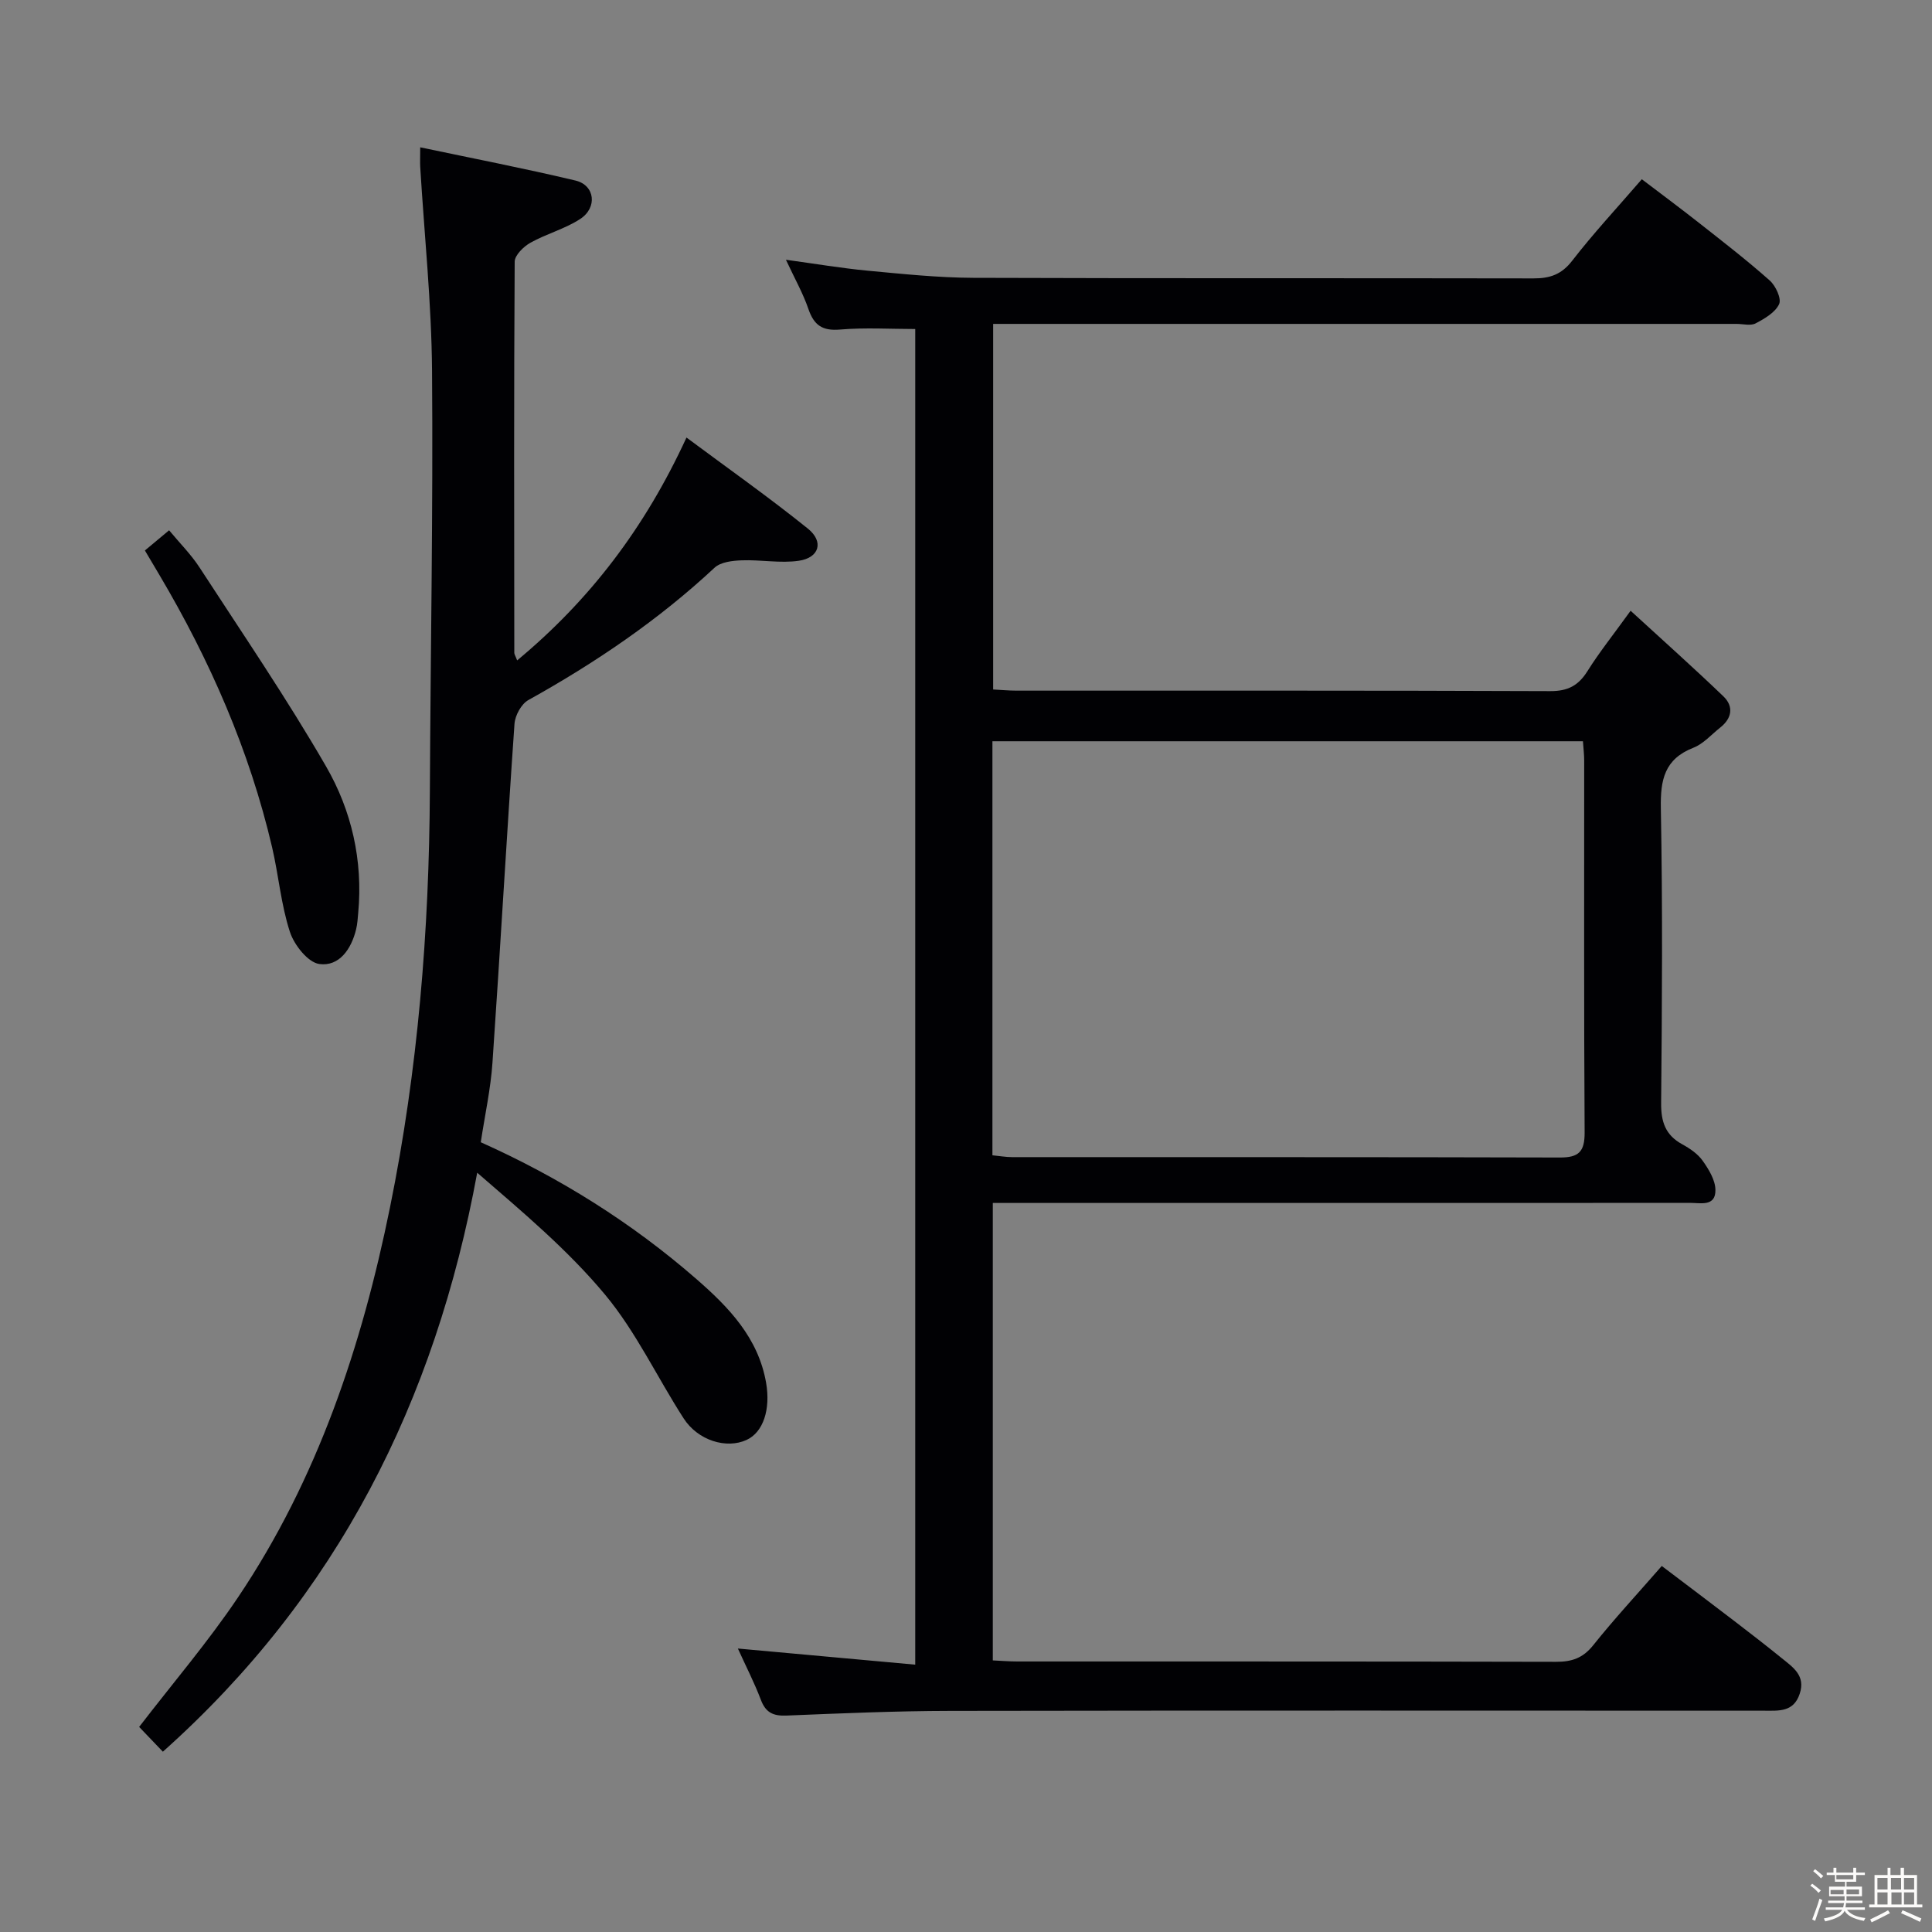 <svg enable-background="new 0 0 400 400" viewBox="0 0 400 400" xmlns="http://www.w3.org/2000/svg"><rect x="0" y="0" width="400" height="400" fill="#808080" stroke="none"/><path d="m374.8 390.4.4-.4c.7.5 1.3 1 1.8 1.4l-.5.5c-.5-.6-1.1-1.1-1.7-1.5zm1 7.3-.6-.3c.5-1.4 1.1-2.8 1.5-4.3.2.1.4.2.6.3-.5 1.3-1 2.8-1.5 4.3zm-.4-10.3.4-.4c.4.3 1 .8 1.7 1.4l-.5.5c-.4-.5-1-1-1.6-1.5zm2.5.3h1.7v-1h.6v1h3.5v-1h.6v1h1.8v.5h-1.8v1.4h-2v1h3.2v2h-3.2v.9h3.3v.5h-3.4c0 .3-.1.6-.1.9h4v.5h-3.7c.7.9 1.9 1.5 3.8 1.7-.1.2-.2.4-.3.6-2.1-.4-3.5-1.1-4-2.1-.4 1-1.8 1.7-4 2.2-.1-.2-.2-.4-.3-.6 2.1-.4 3.4-1 3.8-1.8h-3.4v-.5h3.6c.1-.3.1-.6.2-.9h-3.3v-.5h3.4c0-.3 0-.6 0-.9h-3.2v-2h3.3v-1h-2.1v-1.4h-1.7v-.5zm1.1 3.5v1h2.7c0-.3 0-.4 0-.4 0-.1 0-.2 0-.2 0-.1 0-.2 0-.3h-2.7zm1.2-3v.9h3.5v-.9zm4.7 3h-2.6v.6.4h2.6z" fill="#fcfbfa"/><path d="m393.6 386.7h.6v1.5h2.7v6.1h1.1v.6h-11v-.6h1.1v-6.1h2.7v-1.5h.6v1.5h2.1v-1.5zm-2.7 8.8.4.6c-1.2.6-2.5 1.3-3.8 1.9-.1-.2-.2-.4-.3-.6 1.2-.6 2.5-1.2 3.7-1.9zm-2.2-6.7v2.4h2.1v-2.4zm0 3v2.5h2.1v-2.5zm2.8-3v2.4h2.1v-2.4zm.1 3v2.5h2.1v-2.5h-2.2zm5.9 6.1c-1.4-.7-2.7-1.3-3.9-1.8l.3-.6c1.5.6 2.7 1.2 3.9 1.7zm-1.2-9.1h-2.1v2.4h2.1zm-2.1 3v2.5h2.1v-2.5z" fill="#fcfbfa"/><g fill="#010104"><path d="m152.77 341.31c12.63 1.15 24.46 2.23 36.72 3.34 0-92.8 0-184.56 0-276.53-5.13 0-10.39-.33-15.58.11-3.67.31-5.39-.91-6.54-4.26-1.12-3.27-2.86-6.33-4.65-10.19 6 .82 11.43 1.74 16.89 2.26 7.27.68 14.58 1.45 21.87 1.48 38.67.14 77.33.04 116 .12 3.43.01 5.83-.81 8.05-3.69 4.37-5.65 9.26-10.9 14.39-16.84 3.97 3.02 7.91 5.94 11.77 8.98 4.97 3.91 9.98 7.78 14.7 11.97 1.24 1.1 2.48 3.76 1.96 4.9-.8 1.73-3 3.01-4.86 3.99-1.05.55-2.62.11-3.95.11-49.17 0-98.33 0-147.5 0-1.99 0-3.98 0-6.42 0v75.69c1.62.08 3.24.24 4.85.24 36.83.01 73.67-.05 110.5.1 3.63.01 5.81-1.14 7.69-4.13 2.45-3.91 5.35-7.53 8.94-12.51 6.67 6.12 13.06 11.81 19.22 17.73 2.16 2.08 1.77 4.53-.66 6.45-1.83 1.44-3.48 3.37-5.56 4.18-5.99 2.35-6.85 6.62-6.74 12.53.38 20.33.25 40.66.06 61-.04 3.92.88 6.67 4.38 8.58 1.58.86 3.23 1.99 4.24 3.43 1.26 1.78 2.6 3.98 2.62 6.02.05 3.52-3.13 2.66-5.31 2.67-26.67.03-53.33.02-80 .02-19.5 0-39 0-58.5 0-1.81 0-3.62 0-5.8 0v94.71c1.61.07 3.36.22 5.11.22 37.17.01 74.33-.02 111.5.07 3.25.01 5.56-.76 7.68-3.41 4.35-5.45 9.11-10.58 14.21-16.43 5.07 3.84 10.07 7.6 15.03 11.4 3.3 2.53 6.6 5.08 9.83 7.7 2.3 1.87 4.96 3.58 3.7 7.36-1.27 3.84-4.34 3.5-7.37 3.5-56.17-.01-112.33-.06-168.5.04-11.31.02-22.62.51-33.92.97-2.74.11-4.29-.61-5.29-3.26-1.34-3.54-3.09-6.93-4.76-10.62zm52.7-102.12c1.47.14 2.76.38 4.05.38 37.82.02 75.63-.03 113.45.08 3.9.01 5.13-1.21 5.11-5.18-.16-25.65-.08-51.31-.09-76.96 0-1.28-.16-2.57-.26-4.04-40.85 0-81.41 0-122.26 0z"/><path d="m142.13 90.59c8.54 6.35 17.05 12.35 25.14 18.86 3.35 2.7 2.36 6.03-1.88 6.65-3.85.56-7.87-.24-11.81-.09-1.92.07-4.37.34-5.64 1.53-11.65 10.86-24.67 19.68-38.55 27.4-1.46.81-2.75 3.19-2.87 4.93-1.63 23.38-2.95 46.78-4.56 70.15-.37 5.42-1.56 10.78-2.42 16.47 16.38 7.34 31.28 16.68 44.64 28.32 6.67 5.81 12.83 12.16 14.44 21.52.93 5.44-.57 10.19-4.05 11.79-4.18 1.92-10.07.13-13.03-4.46-5.49-8.51-9.86-17.92-16.28-25.63-7.69-9.24-17.05-17.09-26.46-25.23-8.7 47.35-28.95 87.61-65.08 119.87-1.77-1.85-3.42-3.57-4.91-5.13 7.02-9.13 14.28-17.62 20.47-26.83 16.49-24.52 25.65-52.1 31.47-80.76 5.78-28.41 8.11-57.24 8.25-86.24.14-28.97.68-57.95.45-86.92-.11-14.1-1.6-28.18-2.45-42.27-.05-.96 0-1.95 0-4.02 10.96 2.31 21.61 4.37 32.15 6.88 4.04.97 4.6 5.61.94 7.98-3.16 2.05-6.98 3.05-10.28 4.9-1.42.8-3.24 2.58-3.25 3.92-.17 26.99-.11 53.99-.08 80.98 0 .3.22.6.59 1.57 15.04-12.5 26.43-27.4 35.06-46.14z"/><path d="m30 113.97c1.78-1.48 3.17-2.64 5.01-4.18 2.21 2.67 4.55 5 6.31 7.71 8.87 13.65 18.07 27.12 26.2 41.2 5.27 9.12 7.64 19.45 6.65 30.24-.11 1.16-.16 2.33-.44 3.46-.98 4.07-3.48 7.74-7.6 7.19-2.36-.31-5.23-3.94-6.11-6.66-1.84-5.63-2.33-11.68-3.68-17.49-4.69-20.07-12.87-38.72-23.34-56.41-.91-1.54-1.84-3.1-3-5.06z"/></g></svg>